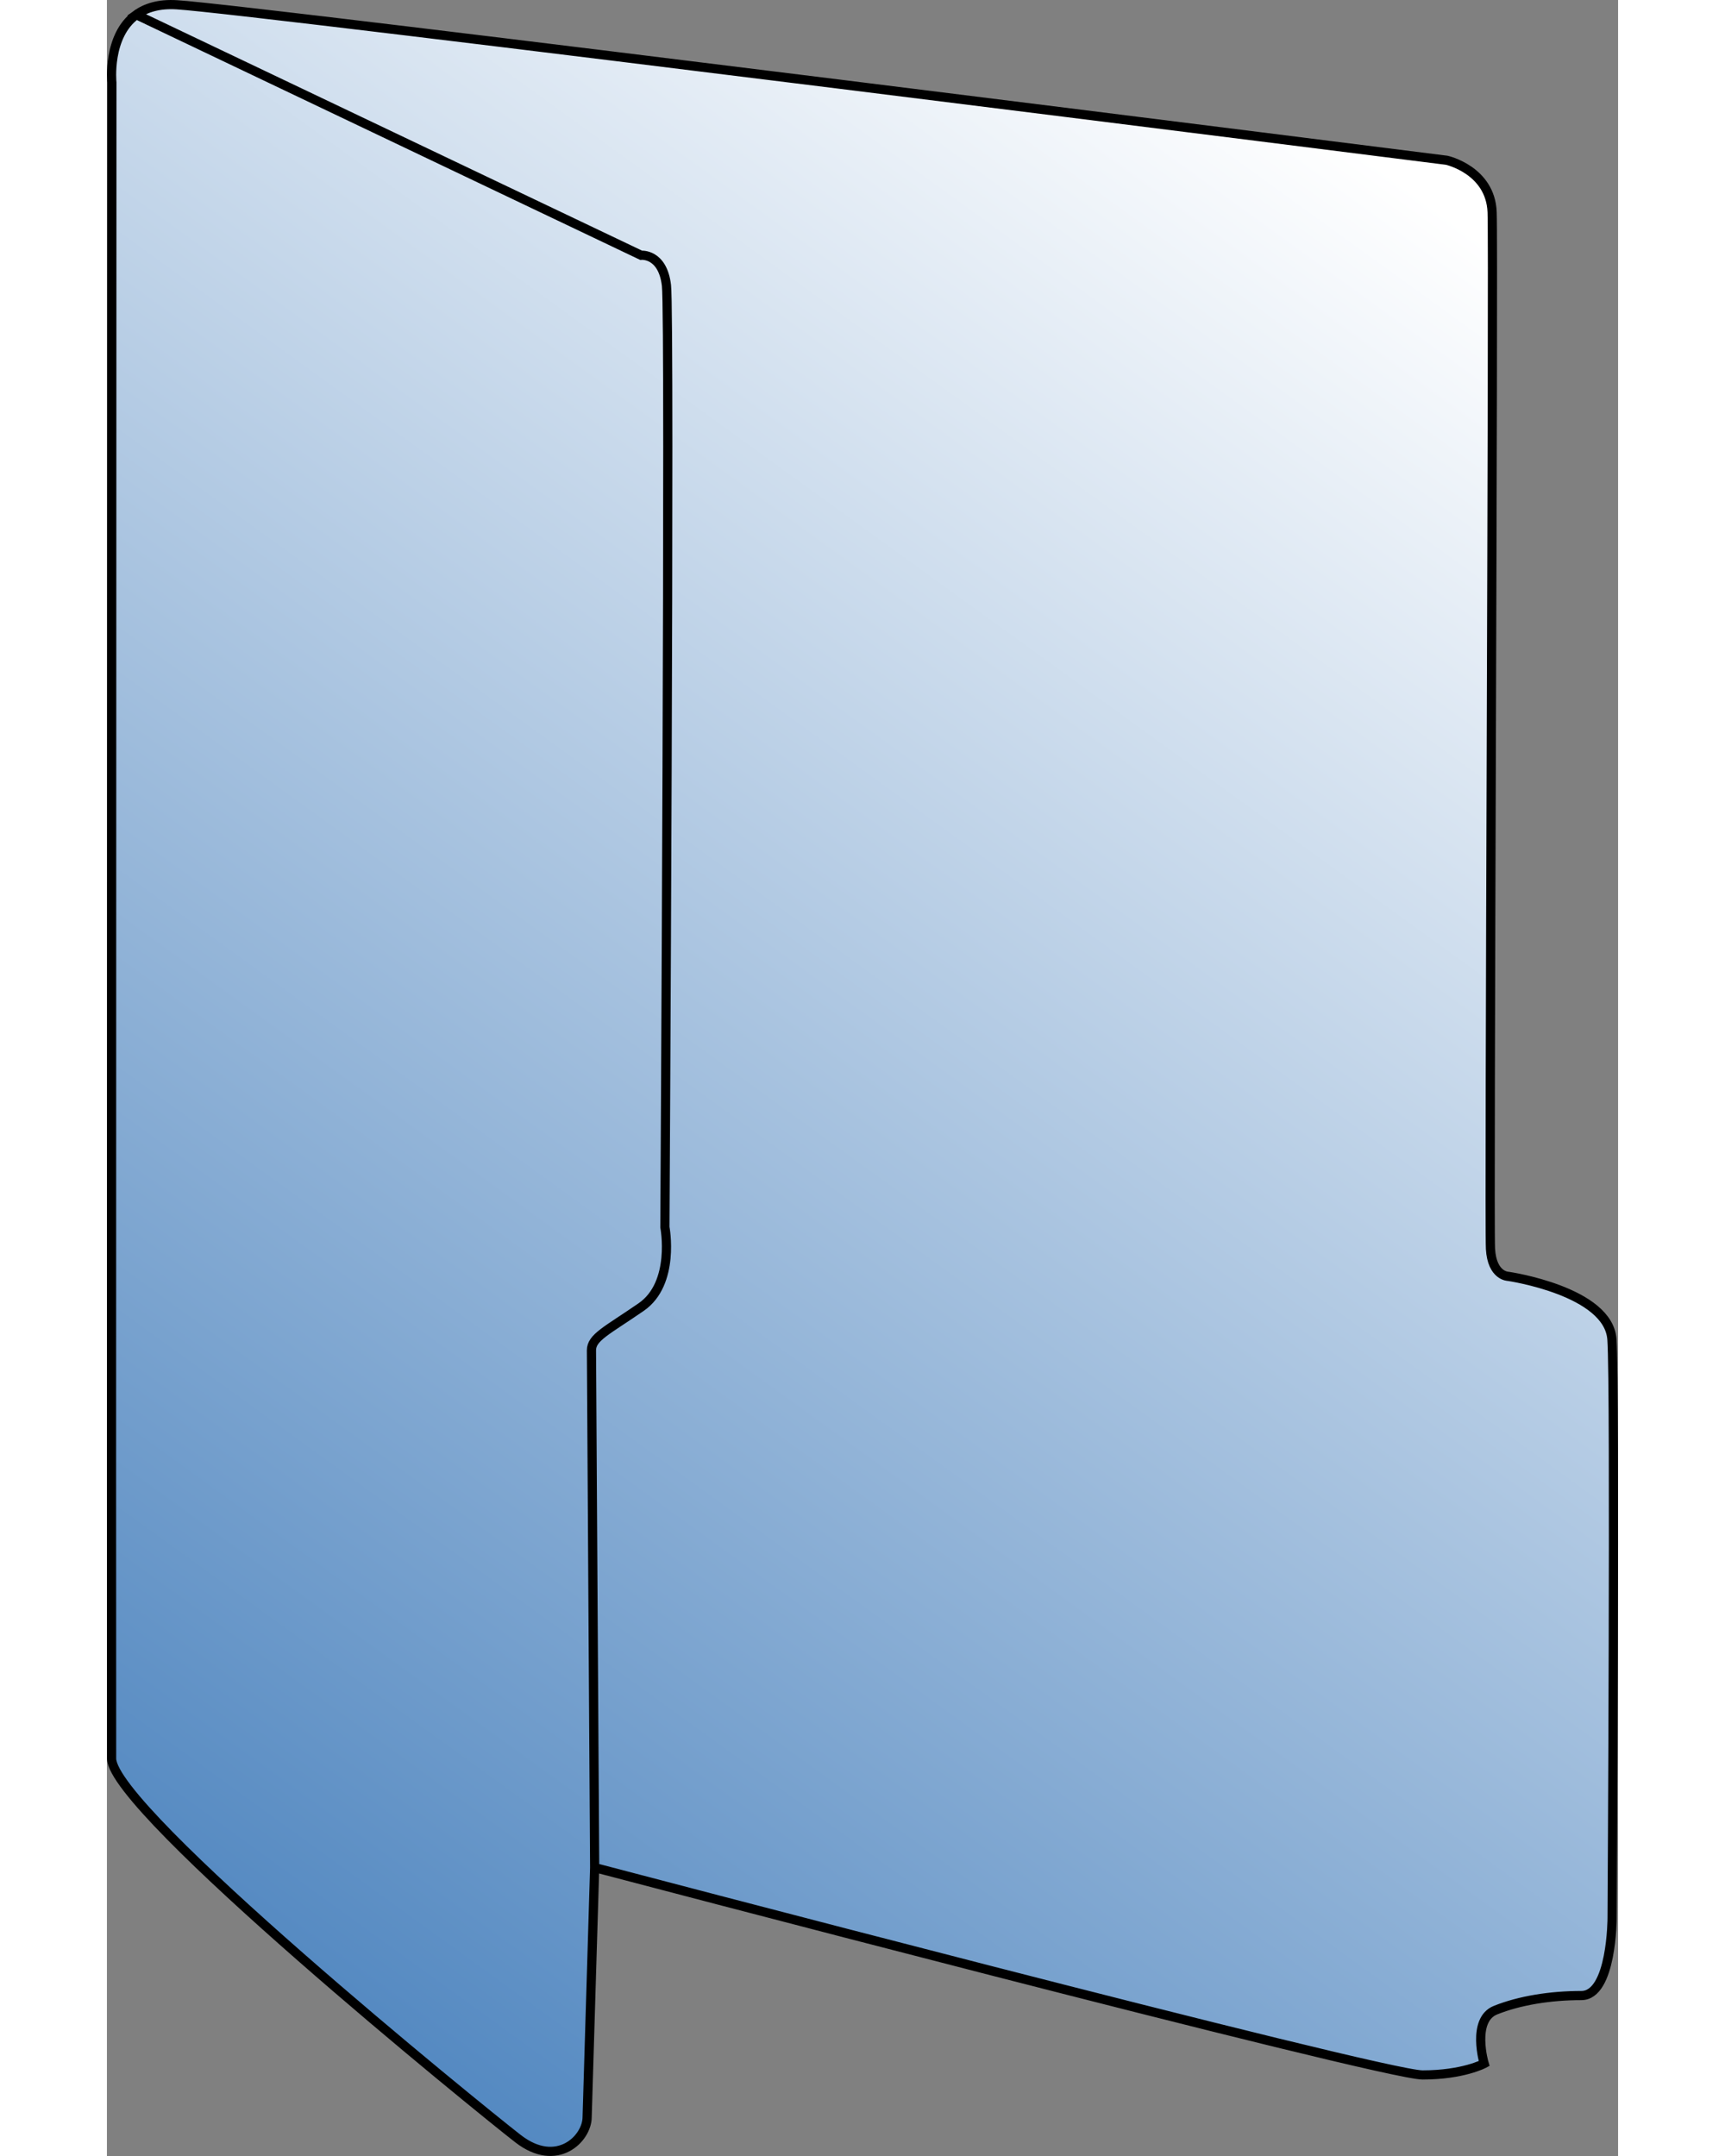 <svg version="1.1" xmlns="http://www.w3.org/2000/svg" xmlns:xlink="http://www.w3.org/1999/xlink" x="0px" y="0px"
	 width="16px" height="20px" viewBox="0 0 164.61 234.88"
	 style="overflow:visible;enable-background:new 0 0 164.61 234.88;" xml:space="preserve">
<rect x="0" y="0" width="164.61" height="234.88" fill="#808080" stroke="none"/>
<style type="text/css">
	.st0{fill:url(#SVGID_1_);stroke:#000000;stroke-miterlimit:10;}
	.st1{fill:url(#SVGID_2_);stroke:#000000;stroke-miterlimit:10;}
</style>
<defs>
</defs>
<linearGradient id="SVGID_1_" gradientUnits="userSpaceOnUse" x1="-55.285" y1="299.487" x2="145.119" y2="22.624">
	<stop  offset="0" style="stop-color:#004fa3"/>
	<stop  offset="1" style="stop-color:#FFFFFF"/>
</linearGradient>
<path class="st0" d="M163.96,208.93c0,0,0,8.47-3.35,8.47c-3.35,0-6.71,0.53-9.35,1.59c-2.65,1.06-1.24,5.82-1.24,5.82
	s-2.29,1.24-6.71,1.24c-4.41,0-90.18-22.59-90.18-22.59s-0.35-54.94-0.35-56.35s1.65-2.12,5.41-4.71s2.59-8.71,2.59-8.71
	s0.58-99.06,0.17-102.59c-0.41-3.53-2.76-3.29-2.76-3.29L3.2,1.6c1.03-0.74,2.45-1.2,4.4-1.08c8,0.47,138.35,16.94,138.35,16.94
	s4.76,1.06,4.94,5.65c0.18,4.59-0.35,109.94-0.18,112.94s1.94,3,1.94,3s10.94,1.59,11.29,6.88
	C164.31,151.22,163.96,208.93,163.96,208.93z M58.19,142.4c3.76-2.59,2.59-8.71,2.59-8.71s0.58-99.06,0.17-102.59
	c-0.41-3.53-2.76-3.29-2.76-3.29L3.2,1.6C0.01,3.89,0.54,8.99,0.54,8.99S0.48,185.93,0.51,191.58c0.03,5.65,40.03,38.12,44.27,41.41
	c4.24,3.29,7.53,0,7.53-2.35l0.82-27.18c0,0-0.35-54.94-0.35-56.35S54.43,144.99,58.19,142.4z"/>
</svg>
